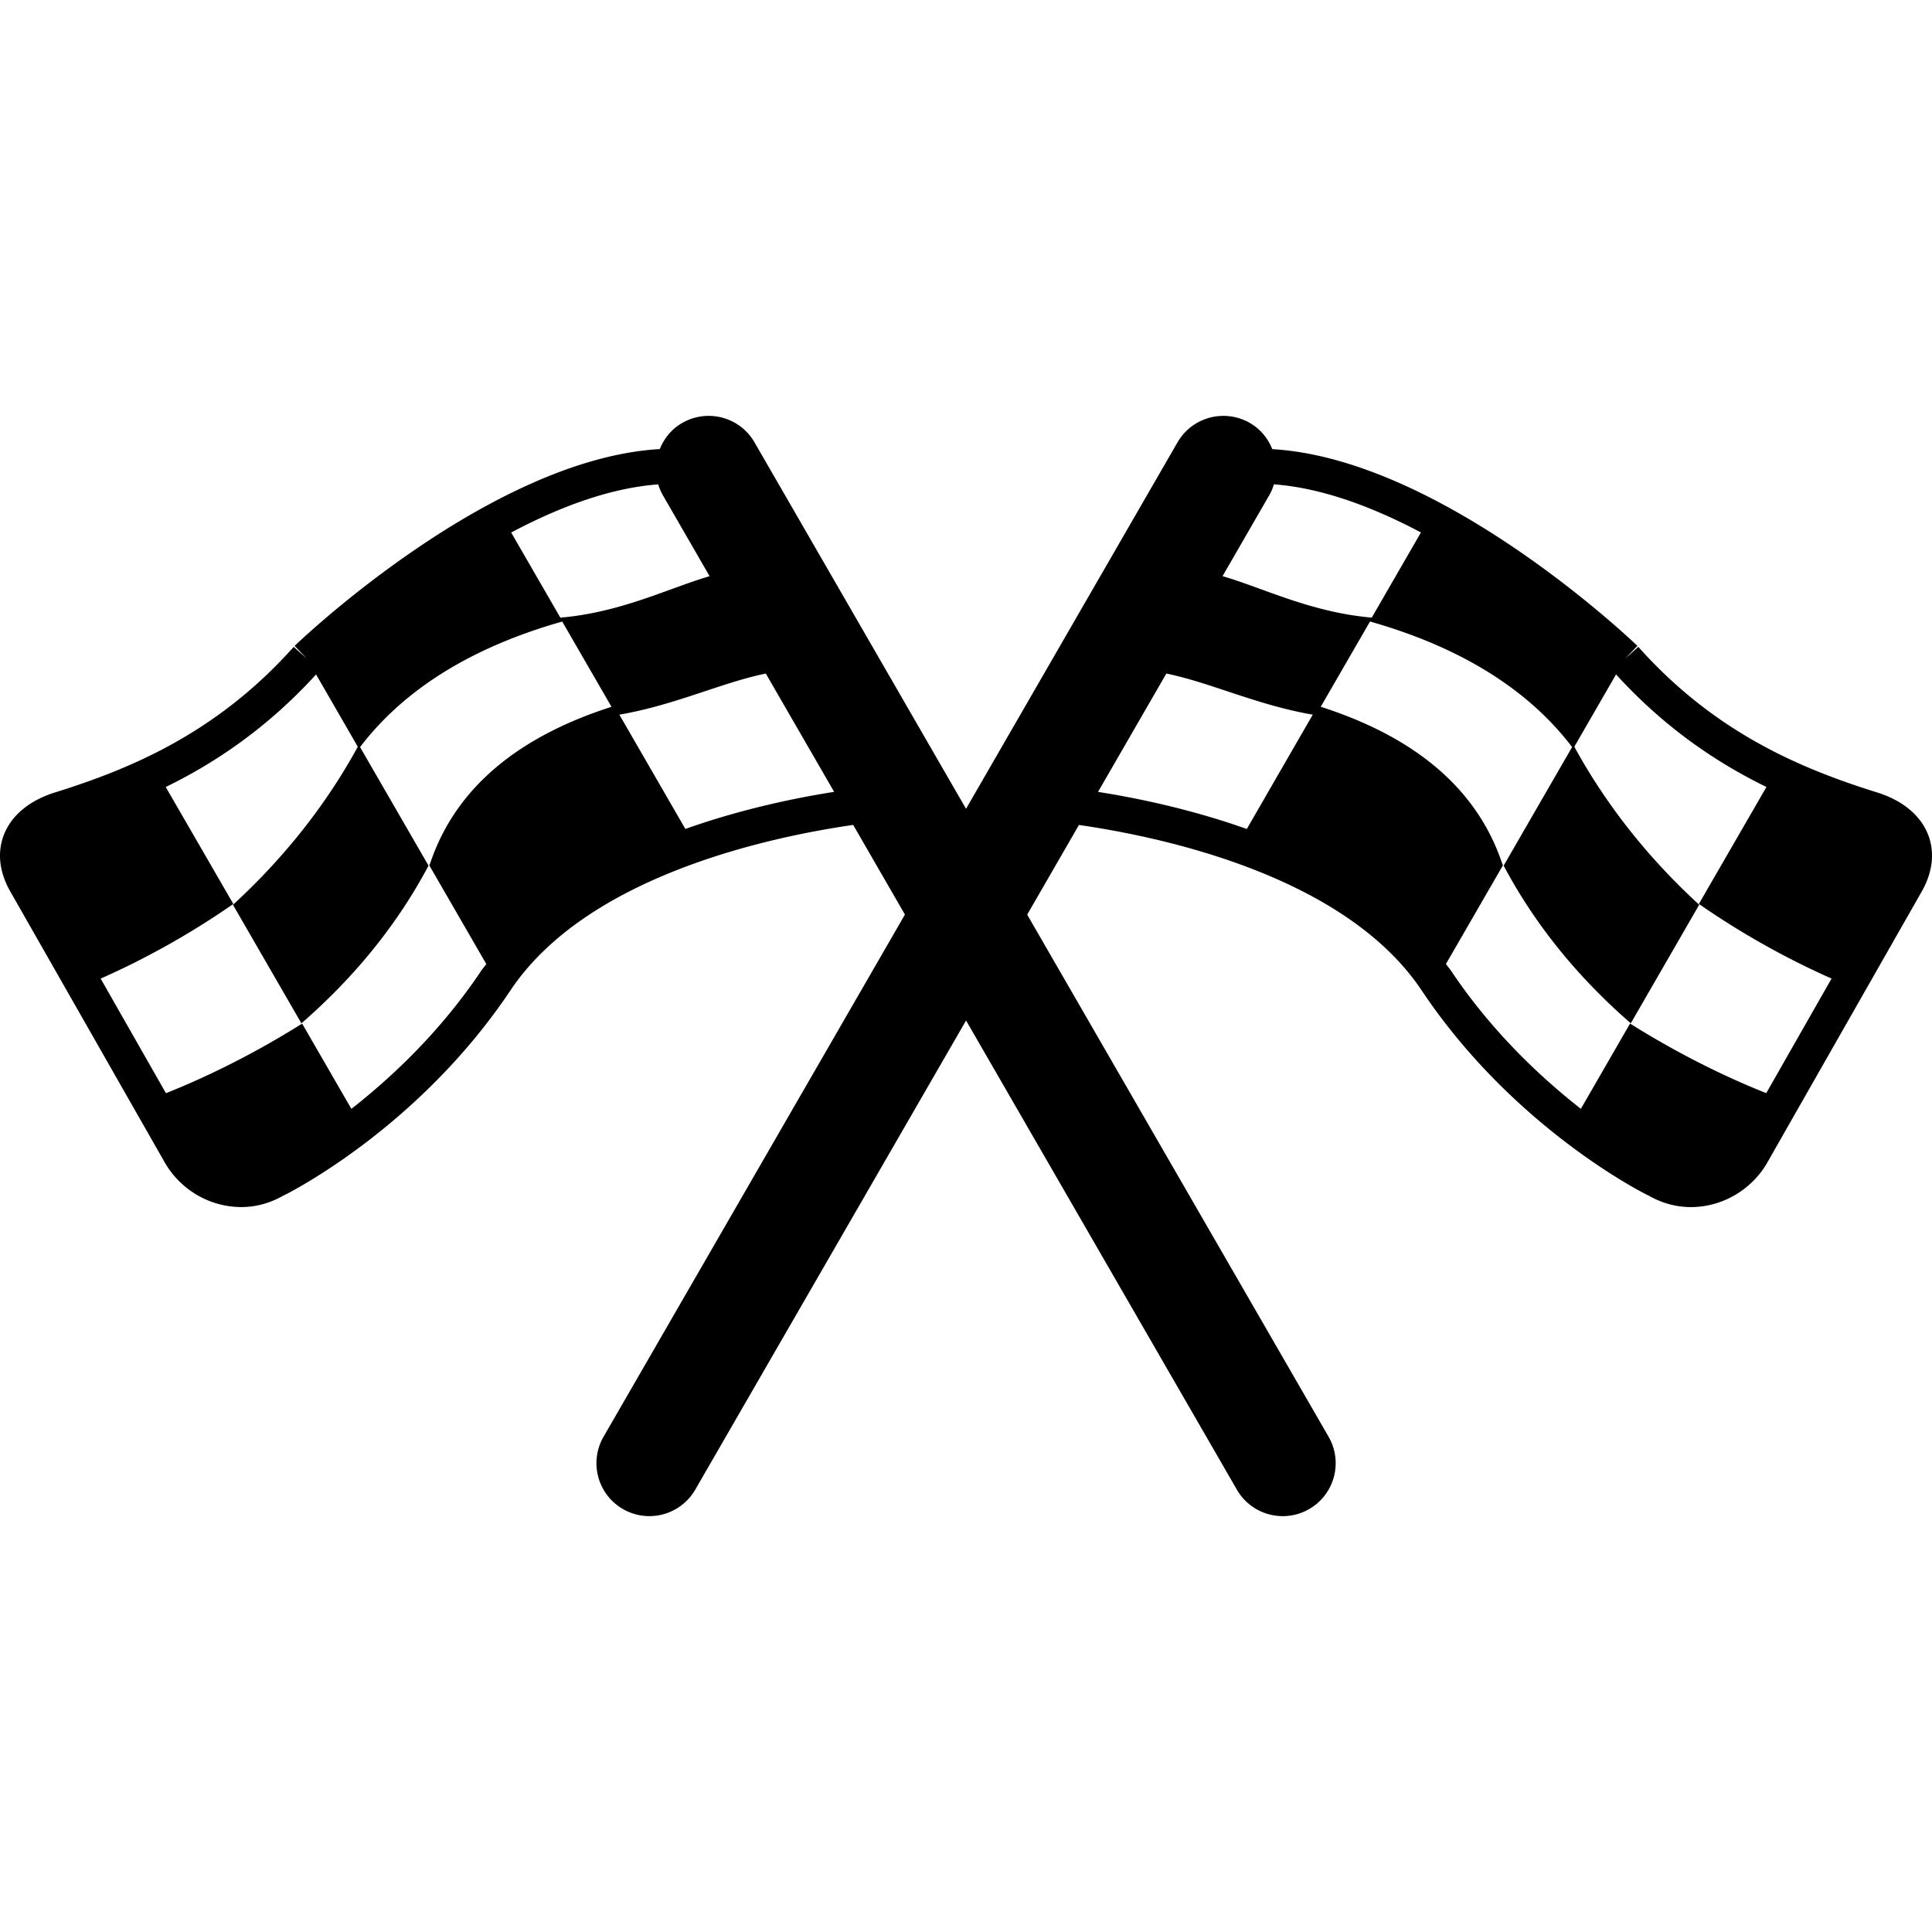 <svg height="523.446" width="523.446" xmlns="http://www.w3.org/2000/svg"><path d="M44.642 314.957c3.223 5.613 8.645 9.744 14.908 11.341 1.941.497 3.892.736 5.833.736 4.055 0 8.014-1.128 11.571-3.213l.019.028c1.473-.736 36.462-18.321 61.334-55.529 20.684-30.963 69.864-41.501 92.852-44.819l14.019 24.289-81.654 141.468c-3.959 6.865-1.616 15.634 5.25 19.593a14.301 14.301 0 0 0 7.162 1.923 14.37 14.37 0 0 0 12.431-7.172l73.373-127.114 73.373 127.114c2.649 4.599 7.479 7.172 12.432 7.172 2.438 0 4.905-.622 7.162-1.923 6.866-3.959 9.209-12.728 5.25-19.593l-81.654-141.449 14.019-24.298c22.988 3.318 72.168 13.856 92.852 44.819 24.862 37.208 59.852 54.803 61.324 55.529l.02-.028c3.566 2.084 7.516 3.213 11.57 3.213 1.941 0 3.901-.239 5.843-.736 6.244-1.597 11.686-5.729 14.898-11.342l41.76-73.287c3.863-6.751 3.107-12.192 1.798-15.558-2.057-5.221-6.933-9.266-13.751-11.398-20.263-6.331-43.797-15.96-64.758-39.464l-3.566 3.184 3.318-3.452c-2.372-2.276-53.426-50.652-98.924-53.301-1.148-2.878-3.175-5.422-6.072-7.095-6.886-3.949-15.645-1.606-19.604 5.25l-57.299 99.287-57.308-99.287c-3.959-6.866-12.737-9.199-19.594-5.25-2.888 1.664-4.925 4.208-6.072 7.076-45.479 2.61-96.552 51.044-98.934 53.32l3.318 3.452-3.567-3.184c-20.961 23.504-44.494 33.144-64.748 39.464-6.818 2.132-11.705 6.177-13.751 11.398-1.329 3.366-2.084 8.807 1.798 15.558zm381.296-112.551-18.542 32.12c9.151 17.299 21.458 31.451 34.444 42.716l18.532-32.111c-12.613-11.561-24.5-25.733-33.832-42.821l11.303-19.584c13.167 14.43 27.138 23.849 40.745 30.495l-18.303 31.681c13.799 9.61 26.881 16.218 35.946 20.225l-17.691 31.039c-8.176-3.231-21.658-9.266-36.901-18.848l-13.33 23.104c-11.016-8.635-24.222-21.038-35.171-37.408-.431-.642-.938-1.205-1.387-1.827l15.443-26.736c-.076-.21-.172-.402-.239-.603-7.525-22.348-26.65-35.161-49.122-42.353l13.35-23.103c21.572 6.11 41.491 16.6 54.755 34.014zm-82.047-68.239c.545-.946.956-1.941 1.253-2.945 13.091.976 26.938 6.197 39.837 13.043l-13.32 23.065c-16.457-1.406-29.528-8.071-40.43-11.227zm-27.884 48.32c12.145 2.505 24.451 8.511 39.665 11.141L337.8 224.6c-14.976-5.326-29.597-8.367-40.307-10.05zm-108.525 0 18.513 32.054c-10.71 1.683-25.321 4.724-40.306 10.05l-17.882-30.963c15.214-2.63 27.53-8.636 39.675-11.141zm-29.147-51.255a13.906 13.906 0 0 0 1.262 2.945l12.661 21.937c-10.911 3.165-23.983 9.83-40.44 11.226l-13.32-23.064c12.9-6.857 26.756-12.078 39.837-13.044zM44.9 213.23c13.607-6.646 27.568-16.065 40.736-30.495l11.303 19.584c-9.324 17.078-21.219 31.25-33.823 42.821l18.542 32.111c12.977-11.265 25.284-25.417 34.444-42.716l-18.551-32.121c13.273-17.413 33.191-27.903 54.774-34.014l13.35 23.103c-22.462 7.182-41.587 19.995-49.113 42.353-.077.21-.182.401-.249.602l15.443 26.737c-.44.622-.956 1.195-1.387 1.826-10.939 16.371-24.136 28.774-35.171 37.409l-13.339-23.104c-15.252 9.582-28.726 15.616-36.902 18.857l-17.69-31.05c9.065-3.997 22.137-10.604 35.945-20.224z"/></svg>